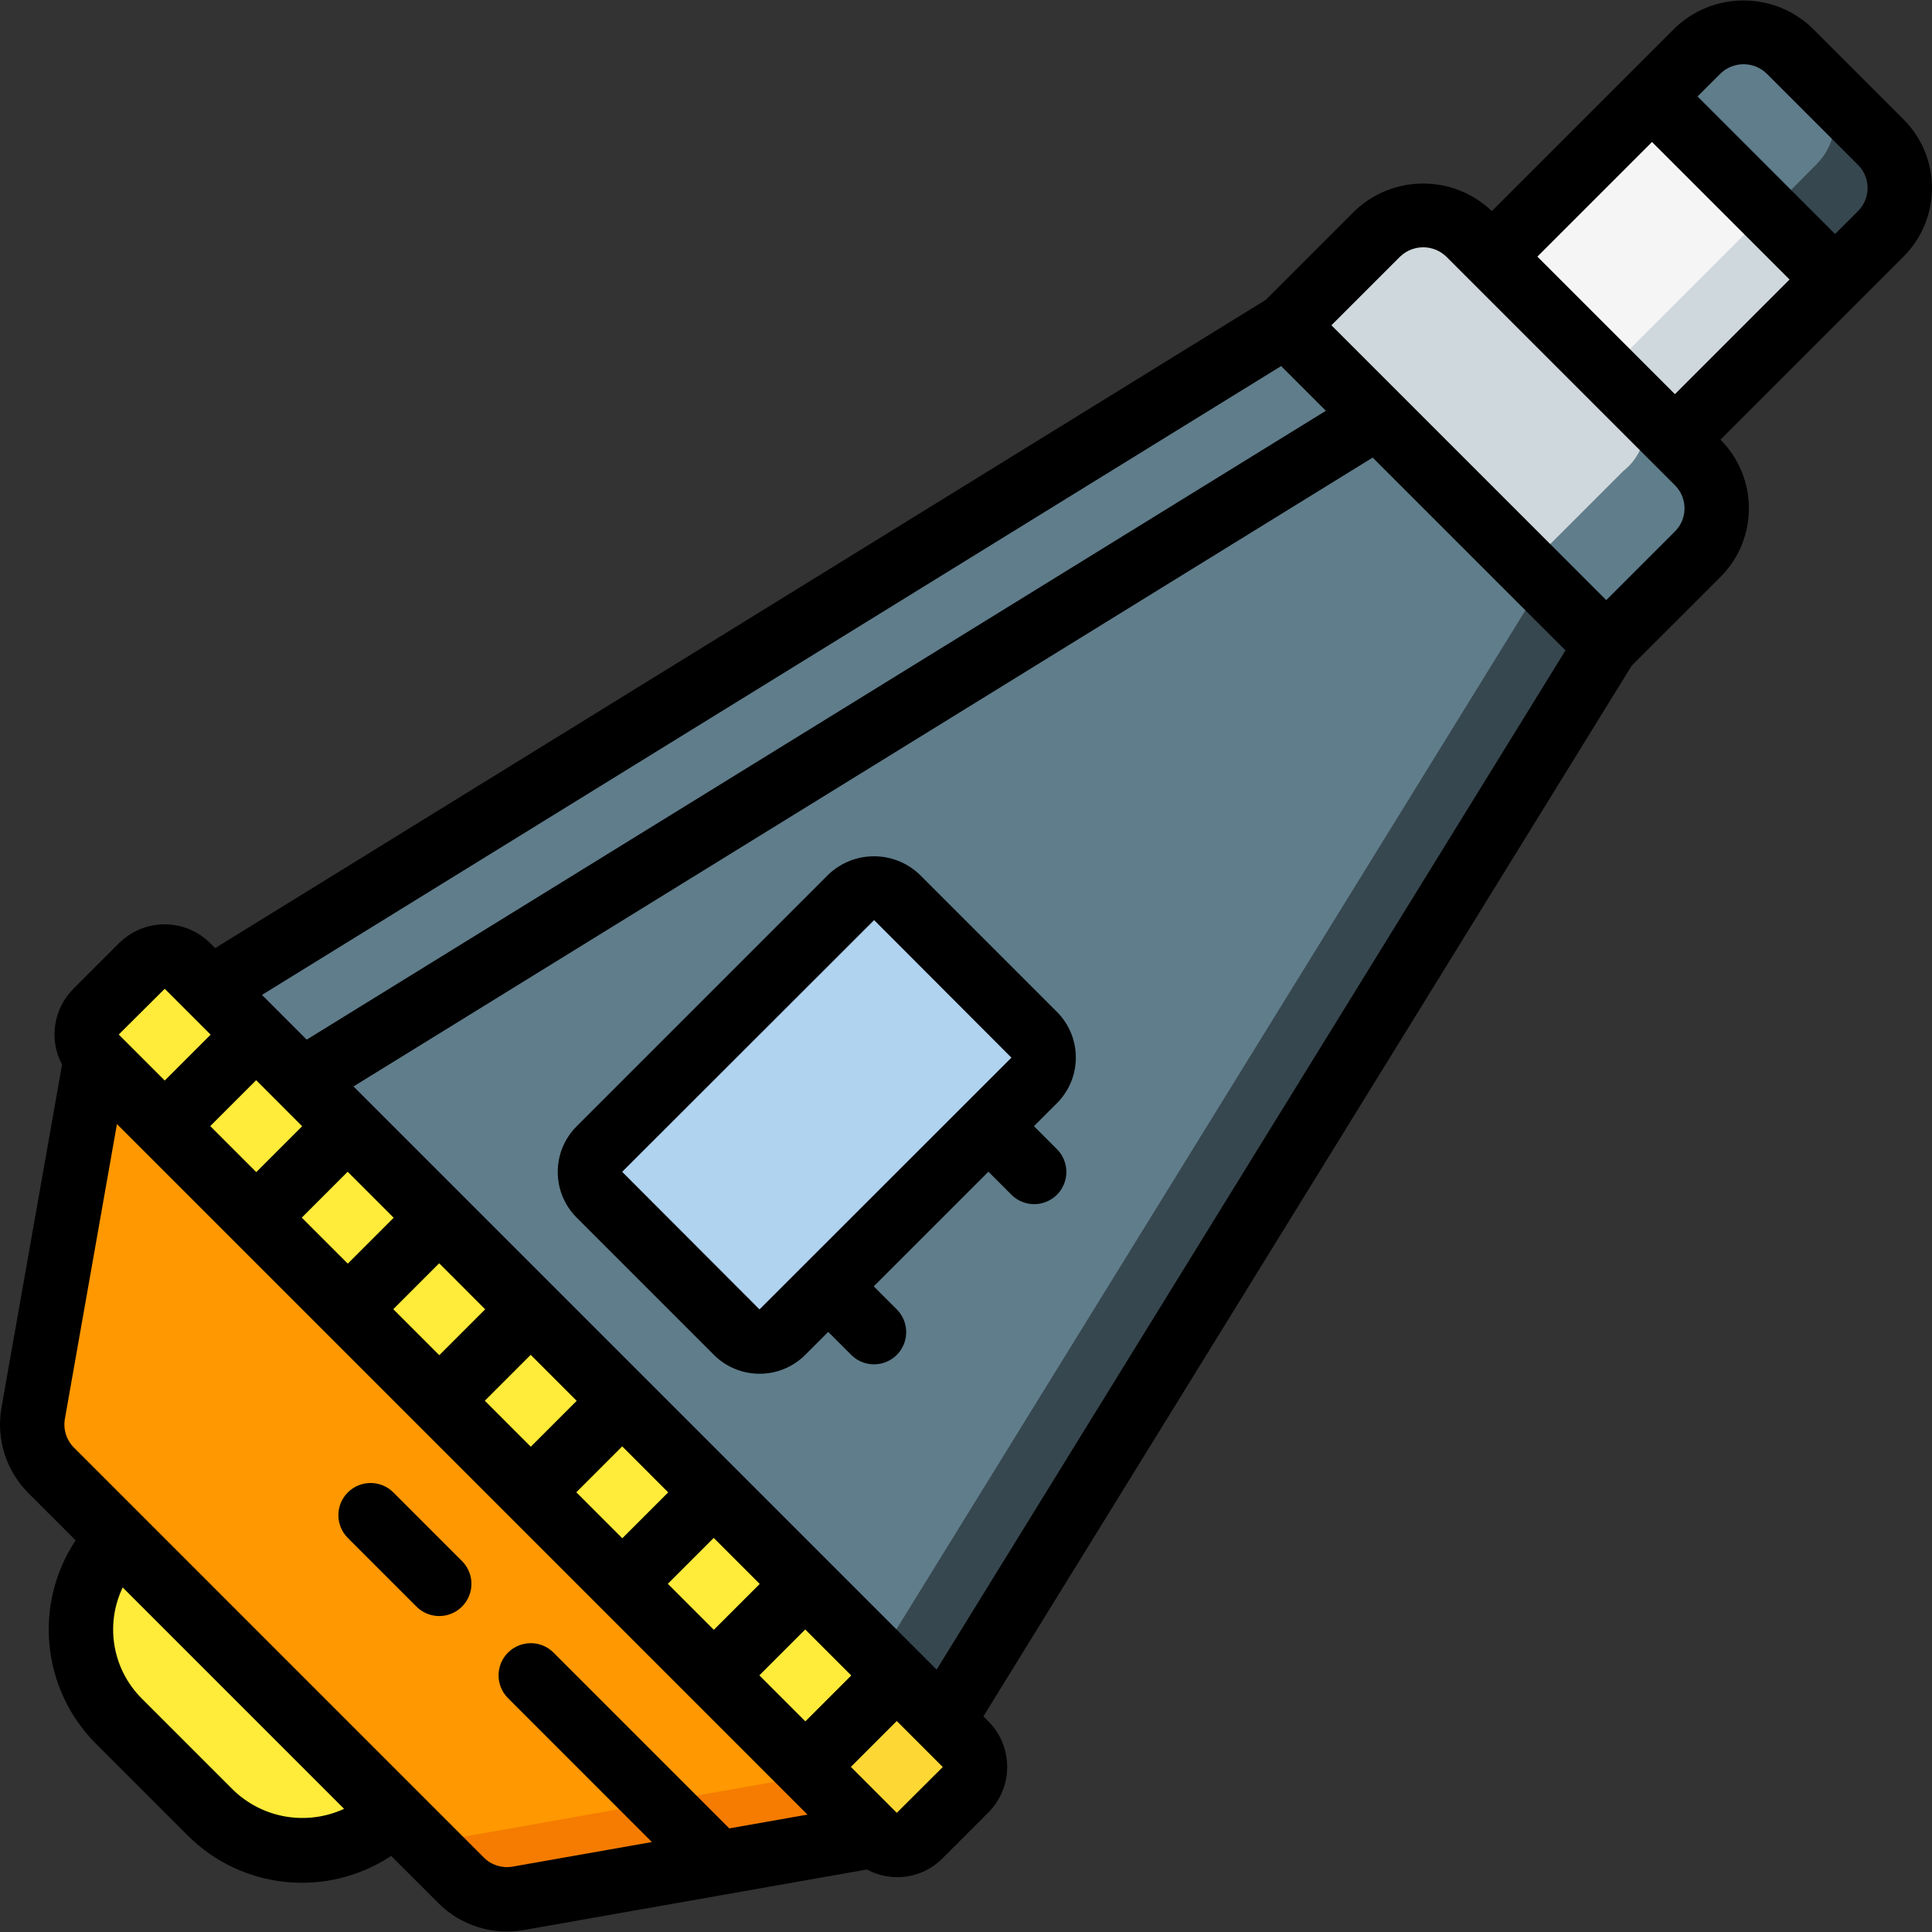 <?xml version="1.0" encoding="iso-8859-1"?>
<!-- Generator: Adobe Illustrator 19.0.0, SVG Export Plug-In . SVG Version: 6.00 Build 0)  -->
<svg version="1.1" id="Capa_1" xmlns="http://www.w3.org/2000/svg" xmlns:xlink="http://www.w3.org/1999/xlink" x="0px" y="0px"
	 viewBox="0 0 512.001 512.001" style="enable-background:new 0 0 512.001 512.001;" xml:space="preserve">
<rect x="0" y="0" width="512.001" height="512.001" fill="#333333" stroke="none"/>
<g>
	<g transform="translate(1)">
		<path style="fill:#FFEB3A;" d="M54.757,480.376L30.5,456.12c-6.433-6.433-10.048-15.159-10.048-24.257
			c0-9.098,3.614-17.824,10.048-24.257l0,0l8.323-8.086l72.889,72.889l-8.441,7.967l0,0c-6.433,6.433-15.159,10.048-24.257,10.048
			C69.916,490.424,61.19,486.81,54.757,480.376L54.757,480.376z"/>
		<polygon style="fill:#CFD8DC;" points="493.934,65.497 429.678,129.753 381.124,81.198 445.38,16.942 475.929,47.492 		"/>
		
			<rect x="384.211" y="42.291" transform="matrix(-0.707 0.707 -0.707 -0.707 777.496 -194.264)" style="fill:#F5F5F5;" width="89.541" height="43.204"/>
		<path style="fill:#37474F;" d="M497.433,61.913l-12.117,12.203l-48.555-48.555l0.597-0.512l11.605-11.605
			c3.202-3.235,7.565-5.056,12.117-5.056c4.552,0,8.915,1.82,12.117,5.056l9.984,9.984l14.251,14.251
			c3.236,3.202,5.056,7.565,5.056,12.117S500.669,58.711,497.433,61.913L497.433,61.913z"/>
		<g>
			<path style="fill:#607D8B;" d="M480.281,43.652l-12.117,12.203l-30.805-30.805l11.605-11.605
				c3.202-3.235,7.565-5.056,12.117-5.056c4.552,0,8.915,1.82,12.117,5.056l9.984,9.984
				C486.871,30.055,485.684,38.329,480.281,43.652L480.281,43.652z"/>
			<path style="fill:#607D8B;" d="M448.93,122.589l-60.642-60.642c-3.217-3.217-7.579-5.024-12.128-5.024
				c-4.549,0-8.912,1.807-12.128,5.024l-37.171,37.171l84.899,84.899l37.171-37.171c3.217-3.217,5.024-7.579,5.024-12.128
				S452.147,125.805,448.93,122.589z"/>
		</g>
		<path style="fill:#CFD8DC;" d="M432.129,103.534l-45.883-45.883c-6.741-4.9-16.15-3.596-21.305,2.952L327.77,97.773l64.236,64.236
			l37.171-37.171C435.725,119.683,437.029,110.275,432.129,103.534z"/>
		<path style="fill:#37474F;" d="M248.772,456.153l-0.085-0.085h0.085L424.644,171.14l-84.907-84.907L56.004,261.337l-1.195,0.768
			l0.085,0.171l-0.171-0.171l-6.059-6.144c-3.354-3.328-8.764-3.328-12.117,0L24.43,268.164c-3.328,3.354-3.328,8.764,0,12.117
			L7.79,374.574c-0.508,3.101-0.184,6.281,0.939,9.216c0.87,2.202,2.176,4.204,3.84,5.888l108.629,108.629
			c3.957,3.956,9.592,5.739,15.104,4.779l42.837-7.595l20.48-3.584l30.976-5.461c3.354,3.328,8.764,3.328,12.117,0l12.203-12.117
			c3.328-3.354,3.328-8.764,0-12.117L248.772,456.153z M72.9,280.196l0.085,0.171l-0.171-0.171H72.9z M242.713,450.094l-0.085-0.085
			h0.085V450.094z"/>
		<path style="fill:#607D8B;" d="M232.729,438.062l-6.059-6.059l-0.085-0.085h0.085v0.085l6.059,5.973l175.104-283.648
			l-68.096-68.096L56.004,261.337l-1.195,0.768l0.085,0.171l-0.171-0.171l-6.059-6.144c-3.354-3.328-8.764-3.328-12.117,0
			L24.43,268.164c-3.328,3.354-3.328,8.764,0,12.117L7.79,374.574c-0.508,3.101-0.184,6.281,0.939,9.216l96.427,96.427
			c3.957,3.956,9.592,5.739,15.104,4.779l42.837-7.595l20.48-3.584l30.976-5.461c3.353,3.328,8.764,3.328,12.117,0l12.203-12.117
			c3.328-3.354,3.328-8.764,0-12.117L232.729,438.062z M56.772,262.105h0.085l0.085,0.171L56.772,262.105z"/>
		<g>
			<polygon style="fill:#95A5A5;" points="54.809,262.105 72.814,280.196 54.724,262.105 			"/>
			<polygon style="fill:#95A5A5;" points="72.9,280.196 72.985,280.366 72.814,280.196 			"/>
			<polygon style="fill:#95A5A5;" points="72.985,280.366 85.102,292.398 85.102,292.484 			"/>
			<polygon style="fill:#95A5A5;" points="85.188,292.569 97.134,304.43 97.134,304.516 			"/>
			<polygon style="fill:#95A5A5;" points="109.337,316.633 121.369,328.75 109.252,316.633 			"/>
			<polygon style="fill:#95A5A5;" points="121.369,328.75 121.454,328.75 121.454,328.836 			"/>
			<polygon style="fill:#95A5A5;" points="133.572,340.953 133.657,340.953 133.657,341.038 			"/>
			<polygon style="fill:#95A5A5;" points="145.604,352.985 145.689,352.985 145.689,353.07 			"/>
			<polygon style="fill:#95A5A5;" points="157.806,365.188 157.892,365.188 157.892,365.273 			"/>
			<polygon style="fill:#95A5A5;" points="169.838,377.22 169.924,377.22 169.924,377.305 			"/>
			<polygon style="fill:#95A5A5;" points="182.041,389.422 182.126,389.422 182.126,389.508 			"/>
			<polygon style="fill:#95A5A5;" points="194.244,401.54 206.361,413.742 194.158,401.54 			"/>
			<polygon style="fill:#95A5A5;" points="206.446,413.742 218.393,425.774 206.361,413.742 			"/>
			<polygon style="fill:#95A5A5;" points="218.393,425.774 218.478,425.774 218.478,425.86 			"/>
			<polygon style="fill:#95A5A5;" points="248.772,456.068 248.772,456.153 242.628,450.009 242.713,450.009 			"/>
		</g>
		<g>
			<polygon style="fill:#BDC3C7;" points="54.809,262.105 72.814,280.196 54.724,262.105 			"/>
			<polygon style="fill:#BDC3C7;" points="72.9,280.196 72.985,280.366 72.814,280.196 			"/>
			<polygon style="fill:#BDC3C7;" points="72.985,280.366 85.102,292.398 85.102,292.484 			"/>
			<polygon style="fill:#BDC3C7;" points="85.188,292.569 97.134,304.43 97.134,304.516 			"/>
			<polygon style="fill:#BDC3C7;" points="109.337,316.633 121.369,328.75 109.252,316.633 			"/>
			<polygon style="fill:#BDC3C7;" points="121.369,328.75 121.454,328.75 121.454,328.836 			"/>
			<polygon style="fill:#BDC3C7;" points="133.572,340.953 133.657,340.953 133.657,341.038 			"/>
			<polygon style="fill:#BDC3C7;" points="145.604,352.985 145.689,352.985 145.689,353.07 			"/>
			<polygon style="fill:#BDC3C7;" points="157.806,365.188 157.892,365.188 157.892,365.273 			"/>
			<polygon style="fill:#BDC3C7;" points="169.838,377.22 169.924,377.22 169.924,377.305 			"/>
			<polygon style="fill:#BDC3C7;" points="182.041,389.422 182.126,389.422 182.126,389.508 			"/>
			<polygon style="fill:#BDC3C7;" points="194.244,401.54 206.361,413.742 194.158,401.54 			"/>
			<polygon style="fill:#BDC3C7;" points="206.446,413.742 218.393,425.774 206.361,413.742 			"/>
			<polygon style="fill:#BDC3C7;" points="218.393,425.774 218.478,425.774 218.478,425.86 			"/>
			<polygon style="fill:#BDC3C7;" points="248.772,456.068 248.772,456.153 242.628,450.009 242.713,450.009 			"/>
		</g>
		<path style="fill:#FDD834;" d="M254.916,474.329l-12.203,12.117c-3.353,3.328-8.764,3.328-12.117,0l-12.203-12.203l-5.035-5.035
			l-19.2-19.2l-12.032-12.032l-12.203-12.203l-12.032-12.032l-12.203-12.203l-12.032-12.032l-12.288-12.288l-12.032-12.032
			l-12.203-12.203l-12.032-12.032L72.9,328.75L24.43,280.281c-3.328-3.354-3.328-8.764,0-12.117l12.117-12.203
			c1.688-1.691,4.013-2.59,6.4-2.475c2.146,0.092,4.182,0.974,5.717,2.475L72.9,280.196l12.203,12.203v0.085l12.032,11.947v0.085
			l12.203,12.117l12.117,12.117l12.203,12.203l12.032,12.032l12.203,12.203l12.032,12.032l12.203,12.203l12.117,12.117
			l12.117,12.203h0.085l12.032,12.032v0.085l12.203,12.117l12.032,12.032l12.203,12.203
			C258.244,465.565,258.244,470.976,254.916,474.329z"/>
		<path style="fill:#FFEB3A;" d="M231.961,454.617l-12.203,12.117c-1.689,1.691-4.013,2.59-6.4,2.475l-19.2-19.2l-12.032-12.032
			l-12.203-12.203l-12.032-12.032l-12.203-12.203l-12.032-12.032l-12.288-12.288l-12.032-12.032l-12.203-12.203l-12.032-12.032
			L72.9,328.75L24.43,280.281c-3.328-3.354-3.328-8.764,0-12.117l12.117-12.203c1.688-1.691,4.013-2.59,6.4-2.475l6.997,6.997
			l12.203,12.203v0.085l12.032,11.947v0.085l12.203,12.117L98.5,309.038l12.203,12.203l12.032,12.032l12.203,12.203l12.032,12.032
			l12.203,12.203l12.117,12.117l12.117,12.203h0.085l12.032,12.032v0.085l12.203,12.117l12.032,12.032l12.203,12.203
			C235.289,445.853,235.289,451.264,231.961,454.617L231.961,454.617z"/>
		<path style="fill:#F57C00;" d="M230.596,486.446l-30.976,5.461l-20.48,3.584l-42.837,7.595c-5.512,0.96-11.147-0.822-15.104-4.779
			L12.569,389.678c-3.956-3.957-5.739-9.592-4.779-15.104l16.469-93.269l0.171-1.024L230.596,486.446z"/>
		<path style="fill:#FF9801;" d="M213.529,470.574l-30.976,5.461l-20.48,3.584l-42.837,7.595c-3.701,0.688-7.527,0.086-10.837-1.707
			l-95.829-95.829c-3.956-3.957-5.739-9.592-4.779-15.104l16.469-93.269L213.529,470.574z"/>
		<path style="fill:#B0D3F0;" d="M273.092,286.34l-6.059,6.144l-12.117,12.032l-42.411,42.411v0.085l-6.144,6.059
			c-3.354,3.328-8.764,3.328-12.117,0l-36.437-36.437c-3.328-3.353-3.328-8.764,0-12.117l66.731-66.731
			c3.354-3.328,8.764-3.328,12.117,0l36.437,36.437C276.419,277.576,276.419,282.986,273.092,286.34z"/>
	</g>
	<g>
		<path d="M480.226,7.405c-10.163-9.705-26.16-9.707-36.325-0.004l-12.127,12.124l-0.007,0.005l-0.005,0.007l-36.412,36.406
			l-0.026-0.026c-10.163-9.705-26.16-9.707-36.325-0.004l-23.546,23.546L57.017,251.259l-1.291-1.291
			c-6.681-6.679-17.511-6.679-24.192,0l-12.133,12.129c-5.277,5.31-6.478,13.439-2.961,20.048L0.384,373.08
			c-1.441,8.252,1.223,16.689,7.142,22.617l12.512,12.513c-11.247,16.985-8.977,39.542,5.429,53.945l24.258,24.254
			c14.403,14.401,36.954,16.671,53.939,5.43l12.511,12.512c5.928,5.929,14.377,8.592,22.633,7.133l90.935-16.045
			c6.597,3.571,14.759,2.365,20.041-2.963l12.125-12.129c6.675-6.684,6.675-17.512,0-24.196l-1.296-1.296l171.79-278.415
			l23.572-23.564c10-10.04,10-26.276,0-36.317l-0.009-0.004l-0.031-0.031l36.405-36.408l0.01-0.006l0.006-0.01l12.119-12.119
			c4.818-4.816,7.525-11.35,7.525-18.163s-2.707-13.346-7.525-18.163L480.226,7.405z M339.515,97.011l11.853,11.852L81.28,275.514
			l-11.854-11.855L339.515,97.011z M140.669,383.398l-12.187-12.191l12.16-12.16l12.186,12.19L140.669,383.398z M164.894,383.305
			l12.187,12.191l-12.16,12.16l-12.186-12.19L164.894,383.305z M116.417,359.138l-12.189-12.193l12.161-12.159l12.188,12.192
			L116.417,359.138z M92.163,334.877l-12.188-12.192l12.16-12.16l12.189,12.193L92.163,334.877z M176.985,419.725l12.16-12.16
			l12.19,12.194l-12.16,12.16L176.985,419.725z M80.07,298.457l-12.16,12.16l-12.19-12.194l12.16-12.16L80.07,298.457z
			 M201.24,443.987l12.16-12.16l12.189,12.193l-12.161,12.159L201.24,443.987z M43.659,262.034l12.156,12.16l-12.16,12.16
			l-12.187-12.191L43.659,262.034z M91.184,479.359c-9.892,4.565-21.574,2.571-29.392-5.017l-24.258-24.254
			c-7.735-7.746-9.745-19.527-5.017-29.4l29.333,29.335L91.184,479.359z M193.273,484.544l-46.581-46.584
			c-3.332-3.332-8.735-3.332-12.067,0c-3.332,3.332-3.332,8.735,0,12.067l38.134,38.137l-36.917,6.513
			c-2.772,0.492-5.609-0.401-7.6-2.392l-54.325-54.327l-36.383-36.385l-0.002-0.002l-17.94-17.94c-1.985-1.991-2.88-4.822-2.4-7.592
			l13.8-78.154l183,183.004L193.273,484.544z M237.659,480.417l-0.009-0.013v0.004l-12.158-12.162l12.161-12.159l12.188,12.192
			L237.659,480.417z M248.218,442.459L93.684,287.918l270.089-166.652l13.42,13.42l37.675,37.677L248.218,442.459z M443.901,140.813
			l-18.225,18.221l-36.417-36.415l-36.417-36.414l18.233-18.229c3.407-3.253,8.77-3.251,12.175,0.004l60.642,60.638
			C447.257,131.985,447.261,137.441,443.901,140.813z M407.418,68.009l30.385-30.377l36.446,36.443l-30.38,30.383L407.418,68.009z
			 M492.409,55.913l-6.094,6.094l-36.444-36.441l6.105-6.103c3.407-3.253,8.77-3.251,12.175,0.004l24.258,24.254
			c1.617,1.617,2.525,3.809,2.525,6.096C494.934,52.104,494.026,54.297,492.409,55.913L492.409,55.913z"/>
		<path d="M274.006,298.45l6.095-6.095c6.678-6.683,6.678-17.513,0-24.196l-36.383-36.383c-6.771-6.467-17.429-6.467-24.2,0
			l-66.7,66.704c-6.678,6.683-6.678,17.513,0,24.196l36.383,36.387v0.004c6.688,6.663,17.506,6.661,24.192-0.004l6.097-6.097
			l6.095,6.097c2.156,2.156,5.297,2.997,8.242,2.208c2.944-0.789,5.244-3.089,6.033-6.033c0.789-2.944-0.053-6.086-2.208-8.242
			l-6.095-6.097l30.383-30.383l6.095,6.097c2.156,2.155,5.297,2.997,8.242,2.208s5.244-3.089,6.033-6.033s-0.053-6.086-2.208-8.242
			L274.006,298.45z M201.276,347.005l-0.009-0.013l-36.383-36.446l66.767-66.704l36.383,36.446L201.276,347.005z"/>
		<path d="M110.368,425.767c2.155,2.155,5.297,2.997,8.242,2.208c2.944-0.789,5.244-3.089,6.033-6.033s-0.053-6.086-2.208-8.242
			l-18.192-18.192c-3.332-3.332-8.735-3.332-12.067,0c-3.332,3.332-3.332,8.735,0,12.067L110.368,425.767z"/>
	</g>
</g>
<g>
</g>
<g>
</g>
<g>
</g>
<g>
</g>
<g>
</g>
<g>
</g>
<g>
</g>
<g>
</g>
<g>
</g>
<g>
</g>
<g>
</g>
<g>
</g>
<g>
</g>
<g>
</g>
<g>
</g>
</svg>
